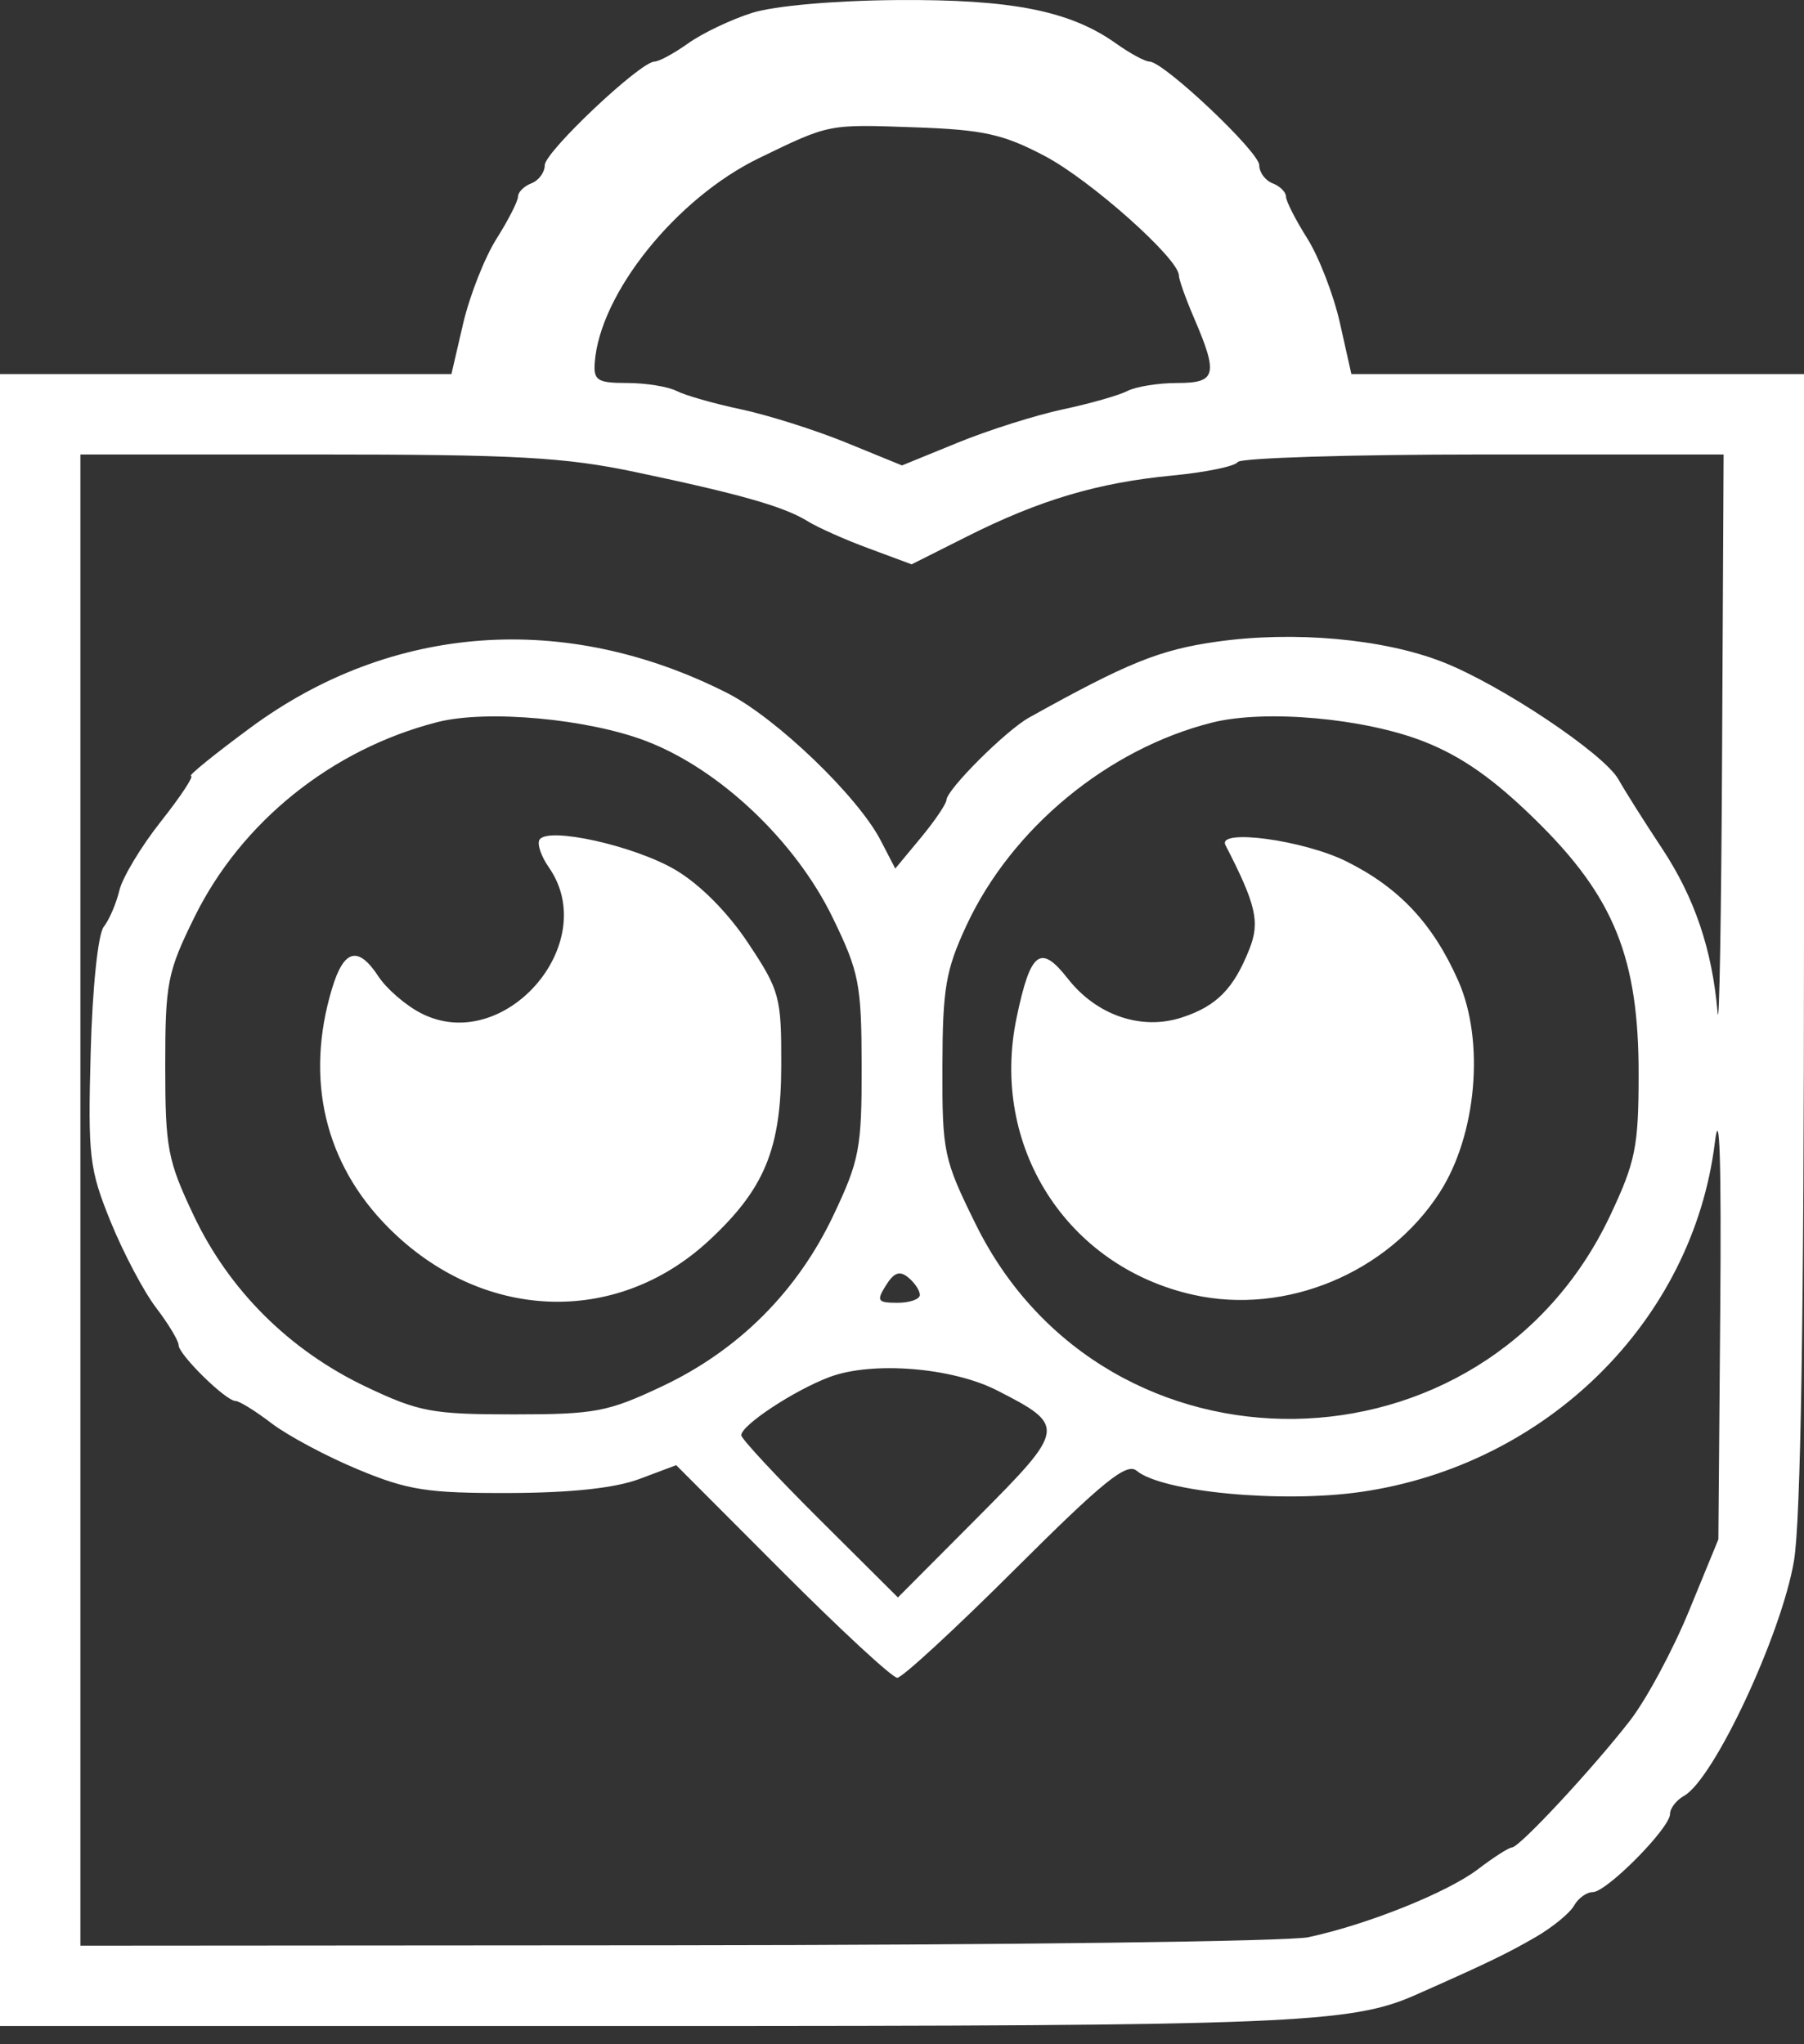 <svg width="30" height="34" viewBox="0 0 30 34" fill="none" xmlns="http://www.w3.org/2000/svg">
<rect x="0" y="0" width="30" height="34" fill="#333333" stroke="none"/>
<path fill-rule="evenodd" clip-rule="evenodd" d="M12.511 0.213C12.163 0.322 11.685 0.55 11.448 0.718C11.212 0.886 10.959 1.024 10.885 1.024C10.649 1.024 9.059 2.526 9.059 2.748C9.059 2.867 8.959 3.002 8.837 3.049C8.714 3.096 8.614 3.196 8.614 3.271C8.614 3.345 8.453 3.661 8.256 3.973C8.059 4.285 7.81 4.919 7.702 5.381L7.507 6.222H3.753H0V19.96V33.697H10.76C21.467 33.697 22.464 33.657 23.54 33.18C24.729 32.654 25.063 32.492 25.537 32.218C25.819 32.054 26.106 31.819 26.176 31.695C26.245 31.571 26.385 31.47 26.487 31.47C26.718 31.47 27.772 30.405 27.772 30.171C27.772 30.077 27.877 29.94 28.006 29.868C28.501 29.591 29.623 27.192 29.833 25.962C29.945 25.31 30 21.863 30 15.603V6.222H26.236H22.473L22.283 5.374C22.179 4.908 21.934 4.275 21.74 3.966C21.545 3.658 21.386 3.345 21.386 3.271C21.386 3.196 21.286 3.096 21.163 3.049C21.041 3.002 20.941 2.867 20.941 2.748C20.941 2.526 19.351 1.024 19.115 1.024C19.041 1.024 18.791 0.888 18.558 0.722C17.796 0.18 16.824 -0.013 14.926 0.001C13.887 0.008 12.88 0.097 12.511 0.213ZM17.376 2.596C18.134 2.995 19.604 4.304 19.604 4.58C19.604 4.646 19.715 4.959 19.851 5.276C20.263 6.234 20.229 6.37 19.577 6.37C19.263 6.37 18.89 6.43 18.748 6.503C18.606 6.576 18.122 6.714 17.673 6.809C17.224 6.905 16.439 7.153 15.928 7.362L15 7.741L14.072 7.362C13.561 7.153 12.776 6.905 12.327 6.809C11.877 6.714 11.394 6.576 11.252 6.503C11.11 6.43 10.74 6.37 10.43 6.37C9.938 6.37 9.869 6.328 9.89 6.036C9.971 4.885 11.244 3.298 12.624 2.629C13.802 2.058 13.763 2.066 15.223 2.118C16.355 2.158 16.684 2.231 17.376 2.596ZM10.565 7.851C12.306 8.217 13.04 8.426 13.431 8.669C13.6 8.774 14.058 8.978 14.449 9.122L15.16 9.386L16.085 8.921C17.293 8.314 18.26 8.027 19.497 7.909C20.051 7.856 20.54 7.755 20.583 7.685C20.626 7.616 22.462 7.559 24.662 7.559H28.663L28.638 12.497C28.625 15.213 28.591 17.168 28.563 16.841C28.473 15.792 28.181 14.93 27.636 14.106C27.343 13.664 27.019 13.15 26.915 12.964C26.673 12.534 24.948 11.382 23.982 11.007C22.997 10.623 21.511 10.491 20.231 10.673C19.284 10.807 18.748 11.024 17.113 11.935C16.726 12.151 15.745 13.13 15.739 13.306C15.736 13.371 15.544 13.655 15.311 13.936L14.888 14.446L14.646 13.979C14.267 13.245 12.906 11.938 12.091 11.525C9.402 10.163 6.511 10.373 4.168 12.101C3.569 12.543 3.122 12.905 3.176 12.905C3.23 12.905 3.005 13.246 2.676 13.662C2.347 14.078 2.035 14.596 1.984 14.813C1.932 15.03 1.815 15.301 1.725 15.415C1.63 15.535 1.537 16.427 1.508 17.5C1.461 19.239 1.485 19.445 1.84 20.32C2.051 20.838 2.391 21.483 2.597 21.752C2.802 22.021 2.97 22.3 2.97 22.372C2.97 22.53 3.756 23.301 3.916 23.301C3.979 23.301 4.25 23.469 4.519 23.675C4.789 23.88 5.436 24.226 5.958 24.442C6.783 24.785 7.109 24.836 8.465 24.832C9.498 24.829 10.231 24.75 10.635 24.598L11.245 24.369L13.009 26.137C13.979 27.109 14.839 27.905 14.921 27.905C15.003 27.905 15.885 27.092 16.882 26.097C18.346 24.637 18.735 24.322 18.902 24.462C19.33 24.817 21.32 25.004 22.637 24.813C25.722 24.367 28.15 21.97 28.517 19.006C28.597 18.358 28.627 19.306 28.607 21.816L28.576 25.603L28.088 26.791C27.82 27.445 27.378 28.267 27.105 28.619C26.489 29.413 25.267 30.727 25.144 30.727C25.094 30.727 24.839 30.89 24.578 31.089C24.072 31.475 22.737 32.011 21.757 32.22C21.431 32.29 16.702 32.35 11.25 32.354L1.337 32.361V19.96V7.559H5.256C8.584 7.559 9.385 7.603 10.565 7.851ZM10.754 12.329C11.973 12.799 13.228 13.989 13.846 15.26C14.288 16.169 14.326 16.364 14.329 17.732C14.331 19.096 14.293 19.298 13.86 20.212C13.26 21.478 12.286 22.453 11.02 23.053C10.108 23.484 9.9 23.524 8.54 23.524C7.188 23.524 6.968 23.483 6.089 23.066C4.815 22.46 3.812 21.464 3.221 20.216C2.787 19.3 2.748 19.094 2.748 17.729C2.748 16.348 2.783 16.169 3.234 15.253C4.014 13.668 5.521 12.458 7.275 12.01C8.097 11.8 9.782 11.954 10.754 12.329ZM23.681 12.334C24.314 12.584 24.843 12.956 25.547 13.648C26.844 14.921 27.253 15.938 27.25 17.88C27.249 19.071 27.197 19.326 26.777 20.216C24.682 24.656 18.394 24.747 16.229 20.368C15.692 19.279 15.668 19.171 15.672 17.74C15.675 16.438 15.726 16.137 16.072 15.392C16.823 13.777 18.421 12.456 20.153 12.019C21.037 11.796 22.689 11.944 23.681 12.334ZM8.972 13.966C8.929 14.036 8.998 14.241 9.125 14.423C10.014 15.692 8.377 17.563 7 16.851C6.745 16.72 6.429 16.446 6.296 16.244C5.955 15.723 5.717 15.786 5.519 16.45C5.069 17.951 5.401 19.354 6.457 20.416C8.005 21.974 10.236 22.068 11.782 20.64C12.713 19.779 12.99 19.113 12.992 17.719C12.995 16.579 12.967 16.476 12.442 15.686C12.102 15.173 11.636 14.705 11.229 14.466C10.542 14.063 9.108 13.746 8.972 13.966ZM20.379 14.056C20.889 15.046 20.955 15.334 20.778 15.783C20.517 16.444 20.234 16.732 19.66 16.921C18.985 17.144 18.237 16.89 17.756 16.275C17.302 15.695 17.137 15.82 16.906 16.925C16.459 19.061 17.734 21.064 19.842 21.535C21.378 21.879 23.075 21.175 23.94 19.836C24.558 18.878 24.695 17.313 24.249 16.309C23.829 15.362 23.268 14.764 22.393 14.328C21.679 13.972 20.235 13.777 20.379 14.056ZM15.297 21.537C15.297 21.609 15.129 21.668 14.925 21.668C14.592 21.668 14.572 21.636 14.733 21.378C14.867 21.163 14.963 21.13 15.105 21.248C15.211 21.335 15.297 21.465 15.297 21.537ZM16.58 23.125C17.735 23.715 17.729 23.759 16.254 25.241L14.932 26.569L13.629 25.272C12.913 24.559 12.327 23.929 12.327 23.871C12.327 23.704 13.21 23.122 13.795 22.903C14.504 22.637 15.831 22.743 16.58 23.125Z" fill="white"/>
</svg>
